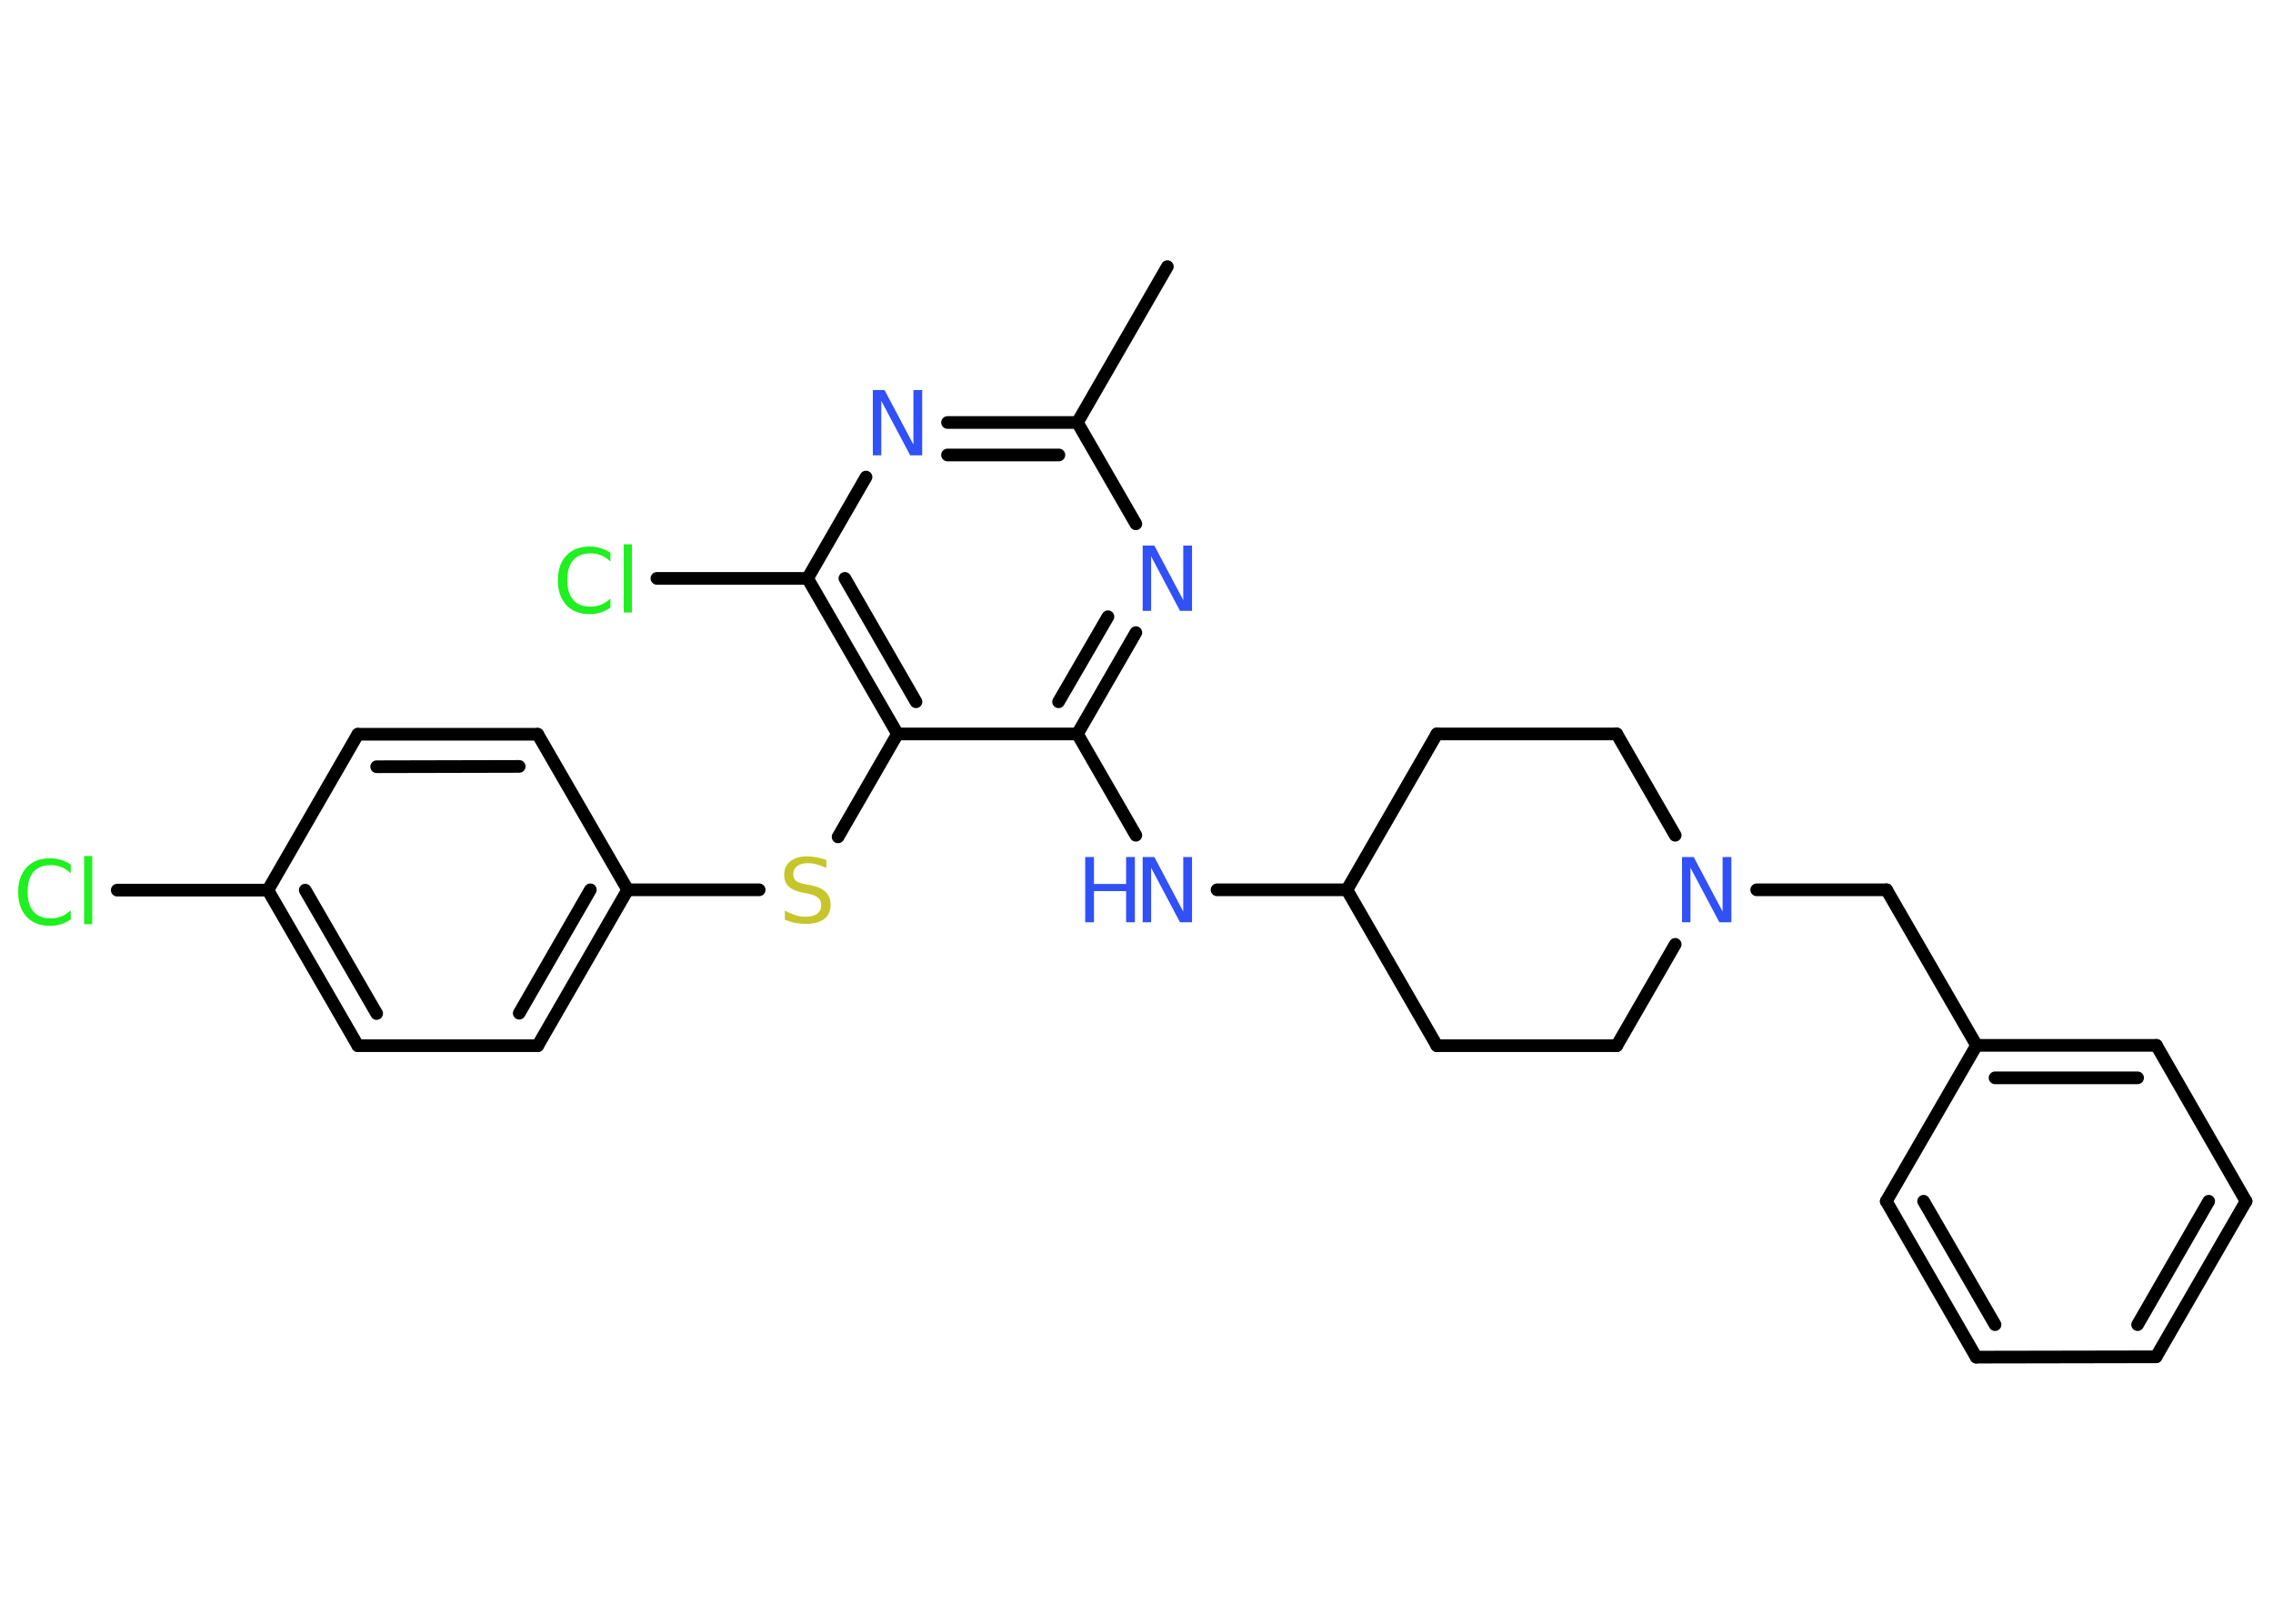 <?xml version='1.0' encoding='UTF-8'?>
<!DOCTYPE svg PUBLIC "-//W3C//DTD SVG 1.1//EN" "http://www.w3.org/Graphics/SVG/1.1/DTD/svg11.dtd">
<svg version='1.2' xmlns='http://www.w3.org/2000/svg' xmlns:xlink='http://www.w3.org/1999/xlink' width='70.0mm' height='50.0mm' viewBox='0 0 70.0 50.0'>
  <desc>Generated by the Chemistry Development Kit (http://github.com/cdk)</desc>
  <g stroke-linecap='round' stroke-linejoin='round' stroke='#000000' stroke-width='.39' fill='#3050F8'>
    <rect x='.0' y='.0' width='70.0' height='50.0' fill='#FFFFFF' stroke='none'/>
    <g id='mol1' class='mol'>
      <line id='mol1bnd1' class='bond' x1='35.95' y1='8.21' x2='33.18' y2='13.01'/>
      <g id='mol1bnd2' class='bond'>
        <line x1='33.18' y1='13.01' x2='29.18' y2='13.01'/>
        <line x1='32.61' y1='14.01' x2='29.18' y2='14.01'/>
      </g>
      <line id='mol1bnd3' class='bond' x1='26.67' y1='14.69' x2='24.87' y2='17.81'/>
      <line id='mol1bnd4' class='bond' x1='24.87' y1='17.81' x2='20.23' y2='17.81'/>
      <g id='mol1bnd5' class='bond'>
        <line x1='24.87' y1='17.81' x2='27.64' y2='22.6'/>
        <line x1='26.02' y1='17.81' x2='28.21' y2='21.61'/>
      </g>
      <line id='mol1bnd6' class='bond' x1='27.64' y1='22.6' x2='25.81' y2='25.77'/>
      <line id='mol1bnd7' class='bond' x1='23.38' y1='27.4' x2='19.33' y2='27.4'/>
      <g id='mol1bnd8' class='bond'>
        <line x1='16.56' y1='32.2' x2='19.33' y2='27.4'/>
        <line x1='15.99' y1='31.2' x2='18.18' y2='27.4'/>
      </g>
      <line id='mol1bnd9' class='bond' x1='16.56' y1='32.2' x2='11.02' y2='32.2'/>
      <g id='mol1bnd10' class='bond'>
        <line x1='8.25' y1='27.41' x2='11.02' y2='32.2'/>
        <line x1='9.4' y1='27.41' x2='11.6' y2='31.21'/>
      </g>
      <line id='mol1bnd11' class='bond' x1='8.25' y1='27.41' x2='3.61' y2='27.41'/>
      <line id='mol1bnd12' class='bond' x1='8.25' y1='27.41' x2='11.02' y2='22.61'/>
      <g id='mol1bnd13' class='bond'>
        <line x1='16.56' y1='22.61' x2='11.02' y2='22.61'/>
        <line x1='15.99' y1='23.6' x2='11.6' y2='23.61'/>
      </g>
      <line id='mol1bnd14' class='bond' x1='19.33' y1='27.4' x2='16.56' y2='22.61'/>
      <line id='mol1bnd15' class='bond' x1='27.64' y1='22.6' x2='33.18' y2='22.6'/>
      <line id='mol1bnd16' class='bond' x1='33.18' y1='22.6' x2='34.98' y2='25.72'/>
      <line id='mol1bnd17' class='bond' x1='37.48' y1='27.4' x2='41.48' y2='27.4'/>
      <line id='mol1bnd18' class='bond' x1='41.48' y1='27.4' x2='44.25' y2='32.2'/>
      <line id='mol1bnd19' class='bond' x1='44.25' y1='32.2' x2='49.79' y2='32.2'/>
      <line id='mol1bnd20' class='bond' x1='49.79' y1='32.2' x2='51.59' y2='29.08'/>
      <line id='mol1bnd21' class='bond' x1='54.1' y1='27.4' x2='58.1' y2='27.4'/>
      <line id='mol1bnd22' class='bond' x1='58.1' y1='27.4' x2='60.87' y2='32.19'/>
      <g id='mol1bnd23' class='bond'>
        <line x1='66.41' y1='32.19' x2='60.87' y2='32.19'/>
        <line x1='65.83' y1='33.19' x2='61.44' y2='33.19'/>
      </g>
      <line id='mol1bnd24' class='bond' x1='66.41' y1='32.19' x2='69.17' y2='36.99'/>
      <g id='mol1bnd25' class='bond'>
        <line x1='66.4' y1='41.78' x2='69.17' y2='36.99'/>
        <line x1='65.83' y1='40.79' x2='68.02' y2='36.99'/>
      </g>
      <line id='mol1bnd26' class='bond' x1='66.4' y1='41.78' x2='60.86' y2='41.79'/>
      <g id='mol1bnd27' class='bond'>
        <line x1='58.09' y1='36.99' x2='60.86' y2='41.79'/>
        <line x1='59.24' y1='36.99' x2='61.44' y2='40.79'/>
      </g>
      <line id='mol1bnd28' class='bond' x1='60.87' y1='32.19' x2='58.09' y2='36.99'/>
      <line id='mol1bnd29' class='bond' x1='51.59' y1='25.72' x2='49.79' y2='22.6'/>
      <line id='mol1bnd30' class='bond' x1='49.79' y1='22.6' x2='44.25' y2='22.6'/>
      <line id='mol1bnd31' class='bond' x1='41.48' y1='27.4' x2='44.25' y2='22.6'/>
      <g id='mol1bnd32' class='bond'>
        <line x1='33.18' y1='22.6' x2='34.98' y2='19.48'/>
        <line x1='32.6' y1='21.61' x2='34.12' y2='18.99'/>
      </g>
      <line id='mol1bnd33' class='bond' x1='33.18' y1='13.01' x2='34.98' y2='16.13'/>
      <path id='mol1atm3' class='atom' d='M26.88 12.01h.36l.89 1.68v-1.68h.27v2.01h-.37l-.89 -1.68v1.68h-.26v-2.01z' stroke='none'/>
      <path id='mol1atm5' class='atom' d='M18.8 17.0v.29q-.14 -.13 -.29 -.19q-.15 -.06 -.33 -.06q-.34 .0 -.53 .21q-.18 .21 -.18 .61q.0 .4 .18 .61q.18 .21 .53 .21q.18 .0 .33 -.06q.15 -.06 .29 -.19v.28q-.14 .1 -.3 .15q-.16 .05 -.34 .05q-.46 .0 -.72 -.28q-.26 -.28 -.26 -.76q.0 -.48 .26 -.76q.26 -.28 .72 -.28q.18 .0 .34 .05q.16 .05 .3 .14zM19.21 16.76h.25v2.1h-.25v-2.1z' stroke='none' fill='#1FF01F'/>
      <path id='mol1atm7' class='atom' d='M25.45 26.46v.27q-.15 -.07 -.29 -.11q-.14 -.04 -.27 -.04q-.22 .0 -.34 .09q-.12 .09 -.12 .25q.0 .13 .08 .2q.08 .07 .3 .11l.17 .03q.3 .06 .45 .21q.15 .15 .15 .39q.0 .29 -.2 .44q-.2 .15 -.58 .15q-.14 .0 -.3 -.03q-.16 -.03 -.33 -.1v-.28q.17 .09 .32 .14q.16 .05 .31 .05q.24 .0 .36 -.09q.13 -.09 .13 -.26q.0 -.15 -.09 -.23q-.09 -.08 -.3 -.13l-.17 -.03q-.3 -.06 -.44 -.19q-.14 -.13 -.14 -.36q.0 -.27 .19 -.42q.19 -.15 .52 -.15q.14 .0 .29 .03q.15 .03 .3 .08z' stroke='none' fill='#C6C62C'/>
      <path id='mol1atm12' class='atom' d='M2.18 26.6v.29q-.14 -.13 -.29 -.19q-.15 -.06 -.33 -.06q-.34 .0 -.53 .21q-.18 .21 -.18 .61q.0 .4 .18 .61q.18 .21 .53 .21q.18 .0 .33 -.06q.15 -.06 .29 -.19v.28q-.14 .1 -.3 .15q-.16 .05 -.34 .05q-.46 .0 -.72 -.28q-.26 -.28 -.26 -.76q.0 -.48 .26 -.76q.26 -.28 .72 -.28q.18 .0 .34 .05q.16 .05 .3 .14zM2.59 26.36h.25v2.1h-.25v-2.1z' stroke='none' fill='#1FF01F'/>
      <g id='mol1atm16' class='atom'>
        <path d='M35.19 26.39h.36l.89 1.68v-1.68h.27v2.01h-.37l-.89 -1.68v1.68h-.26v-2.01z' stroke='none'/>
        <path d='M33.42 26.39h.27v.83h.99v-.83h.27v2.01h-.27v-.96h-.99v.96h-.27v-2.01z' stroke='none'/>
      </g>
      <path id='mol1atm20' class='atom' d='M51.8 26.39h.36l.89 1.68v-1.68h.27v2.01h-.37l-.89 -1.68v1.68h-.26v-2.01z' stroke='none'/>
      <path id='mol1atm30' class='atom' d='M35.19 16.8h.36l.89 1.68v-1.68h.27v2.01h-.37l-.89 -1.68v1.68h-.26v-2.01z' stroke='none'/>
    </g>
  </g>
</svg>
